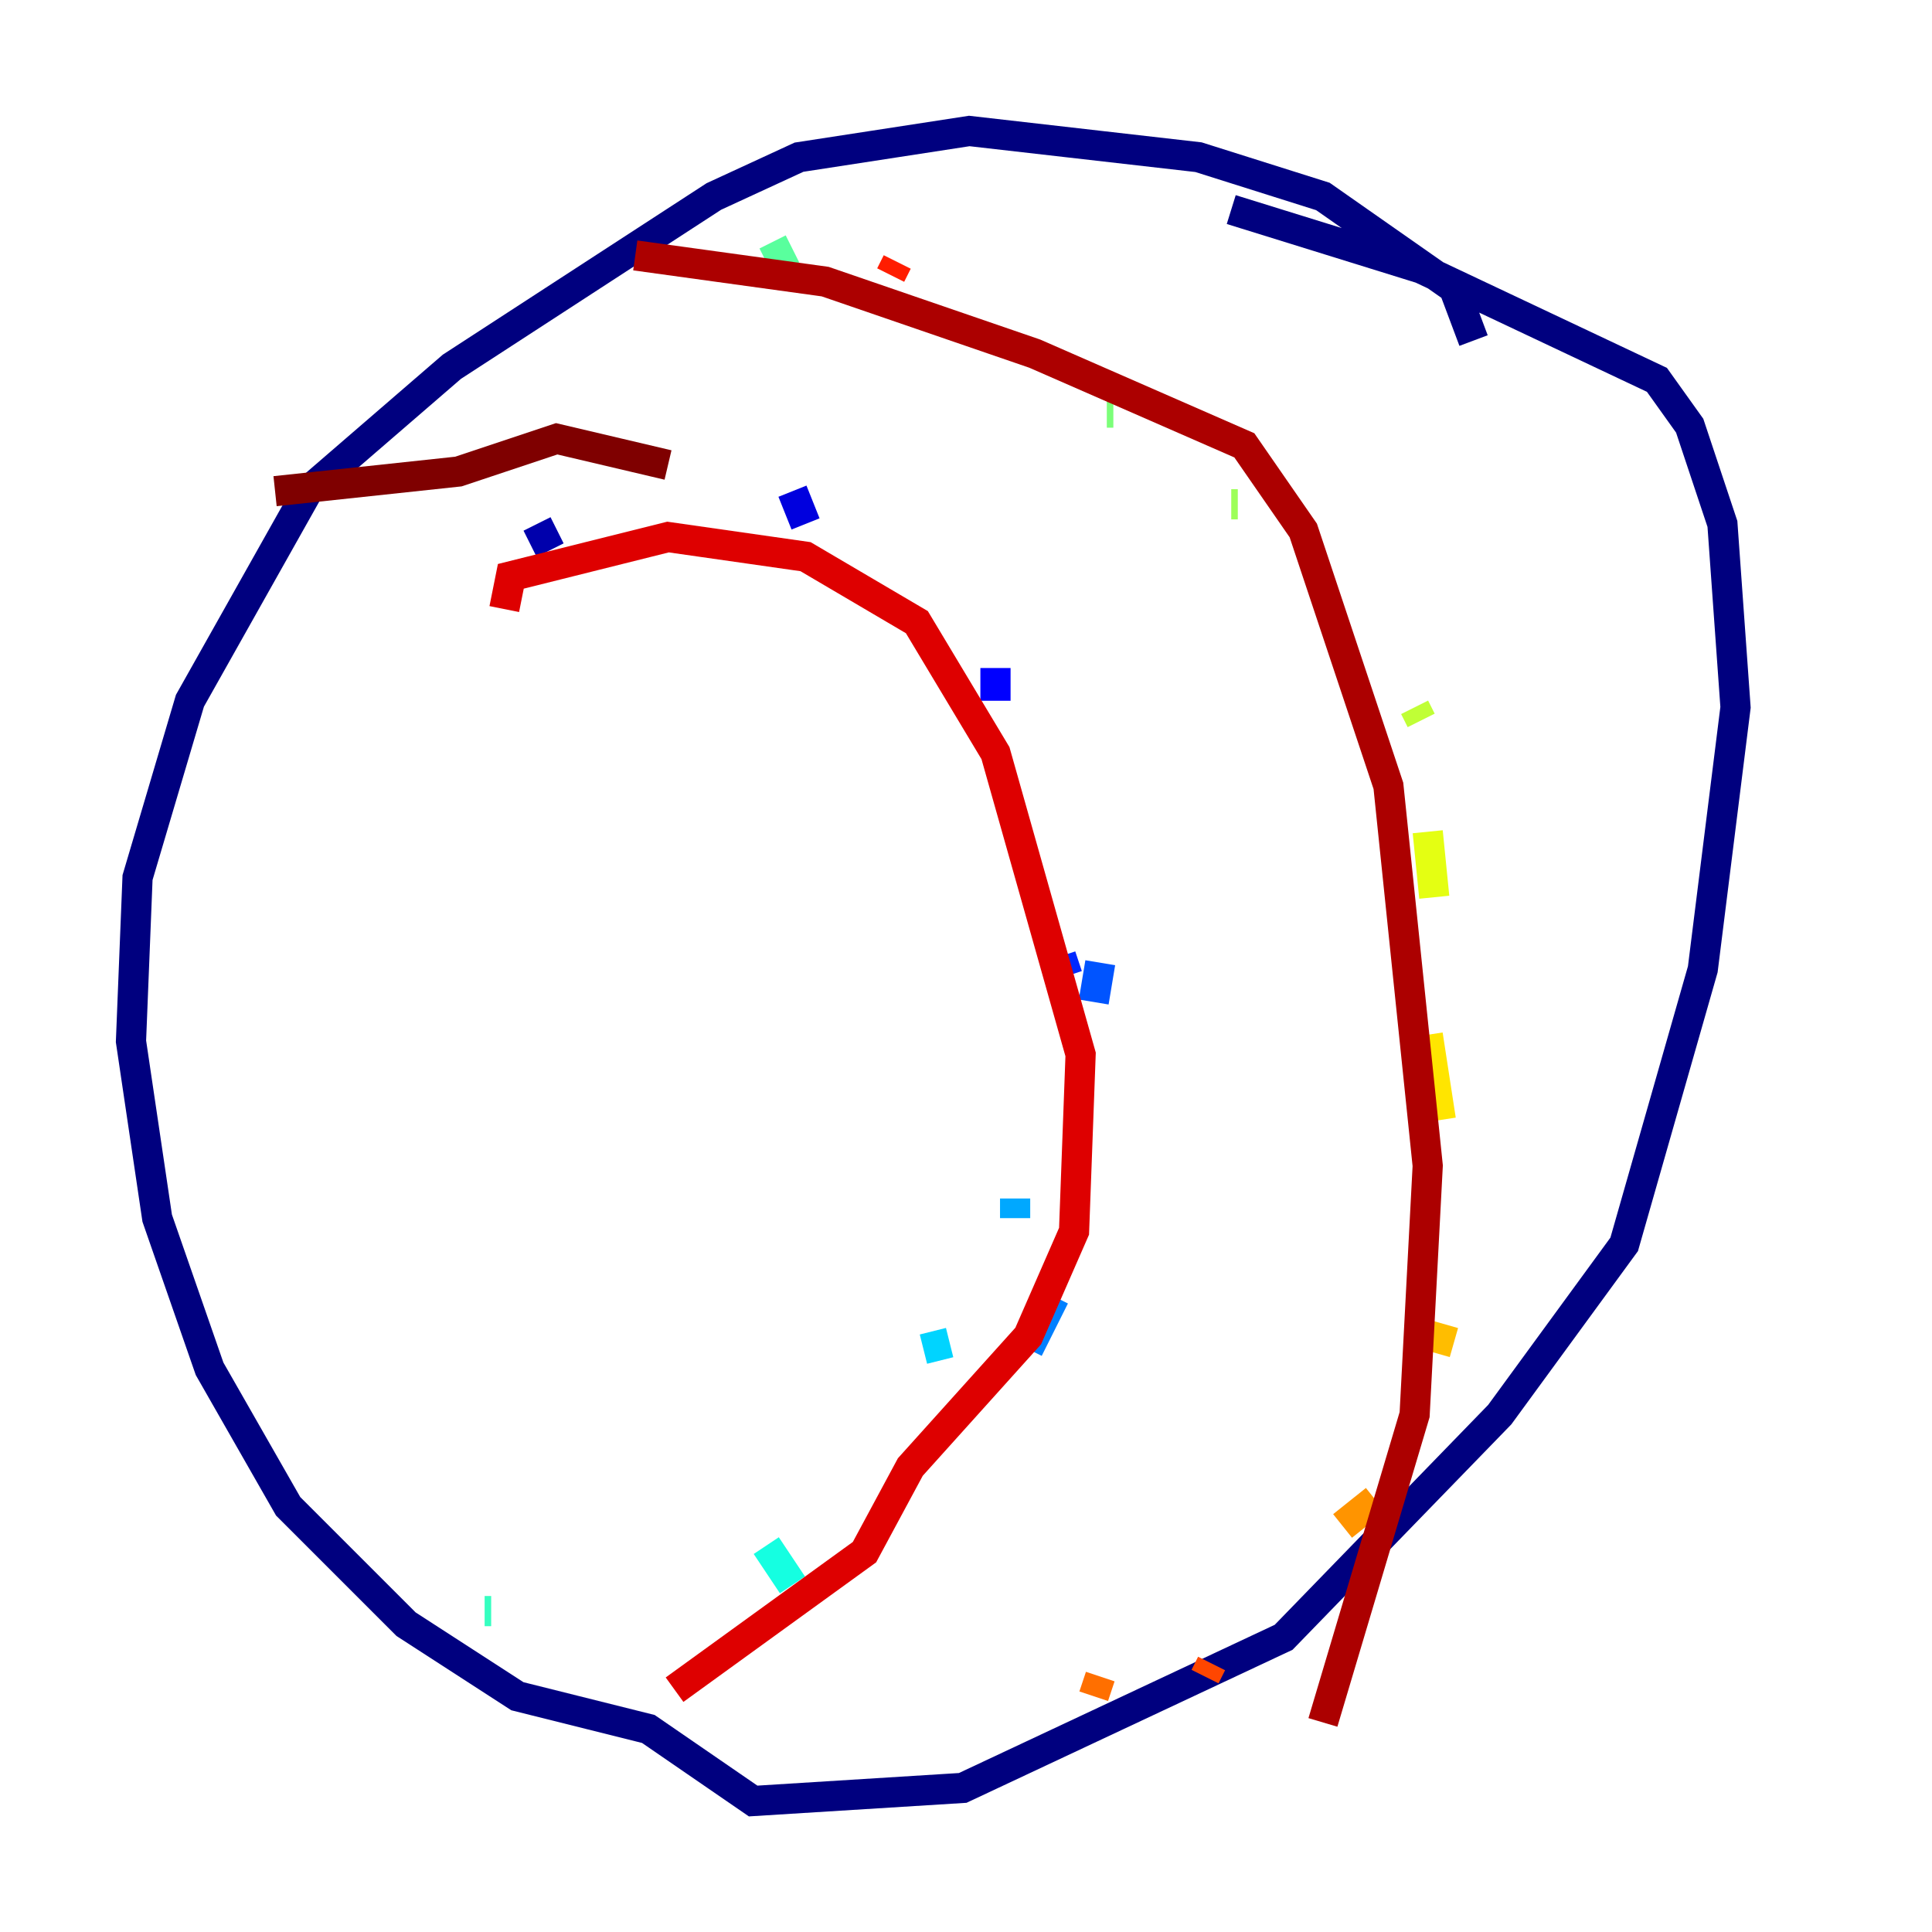 <?xml version="1.0" encoding="utf-8" ?>
<svg baseProfile="tiny" height="128" version="1.2" viewBox="0,0,128,128" width="128" xmlns="http://www.w3.org/2000/svg" xmlns:ev="http://www.w3.org/2001/xml-events" xmlns:xlink="http://www.w3.org/1999/xlink"><defs /><polyline fill="none" points="97.627,22.563 96.325,19.091 87.647,13.017 79.403,10.414 64.217,8.678 52.936,10.414 47.295,13.017 29.939,24.298 20.393,32.542 12.583,46.427 9.112,58.142 8.678,68.99 10.414,80.705 13.885,90.685 19.091,99.797 26.902,107.607 34.278,112.38 42.956,114.549 49.898,119.322 63.783,118.454 85.044,108.475 99.363,93.722 107.607,82.441 112.814,64.217 114.983,46.861 114.115,34.712 111.946,28.203 109.776,25.166 94.156,17.79 81.573,13.885" stroke="#00007f" stroke-width="2" /><polyline fill="none" points="36.447,36.447 35.58,34.712" stroke="#0000ac" stroke-width="2" /><polyline fill="none" points="52.502,32.542 53.37,34.712" stroke="#0000de" stroke-width="2" /><polyline fill="none" points="65.953,44.258 65.953,46.427" stroke="#0000ff" stroke-width="2" /><polyline fill="none" points="70.725,64.651 70.291,63.349" stroke="#0028ff" stroke-width="2" /><polyline fill="none" points="72.895,63.783 72.461,66.386" stroke="#0054ff" stroke-width="2" /><polyline fill="none" points="68.122,89.383 69.858,85.912" stroke="#0080ff" stroke-width="2" /><polyline fill="none" points="67.254,79.403 67.254,80.705" stroke="#00a8ff" stroke-width="2" /><polyline fill="none" points="62.915,88.949 61.18,89.383" stroke="#00d4ff" stroke-width="2" /><polyline fill="none" points="52.502,105.003 50.766,102.4" stroke="#15ffe1" stroke-width="2" /><polyline fill="none" points="32.108,106.739 32.542,106.739" stroke="#36ffc0" stroke-width="2" /><polyline fill="none" points="50.766,17.356 52.502,16.488" stroke="#59ff9d" stroke-width="2" /><polyline fill="none" points="73.329,27.336 73.763,27.336" stroke="#7cff79" stroke-width="2" /><polyline fill="none" points="82.007,33.41 81.573,33.41" stroke="#9dff59" stroke-width="2" /><polyline fill="none" points="94.156,47.729 93.722,46.861" stroke="#c0ff36" stroke-width="2" /><polyline fill="none" points="94.59,55.105 95.024,59.444" stroke="#e4ff12" stroke-width="2" /><polyline fill="none" points="94.59,68.556 95.458,74.197" stroke="#ffe500" stroke-width="2" /><polyline fill="none" points="96.325,88.949 93.288,88.081" stroke="#ffbd00" stroke-width="2" /><polyline fill="none" points="91.119,99.363 88.949,101.098" stroke="#ff9400" stroke-width="2" /><polyline fill="none" points="72.461,112.38 72.895,111.078" stroke="#ff6f00" stroke-width="2" /><polyline fill="none" points="80.271,110.21 79.837,111.078" stroke="#ff4600" stroke-width="2" /><polyline fill="none" points="59.01,18.224 59.444,17.356" stroke="#ff1d00" stroke-width="2" /><polyline fill="none" points="33.41,40.352 33.844,38.183 44.258,35.58 53.37,36.881 60.746,41.22 65.953,49.898 71.593,69.858 71.159,81.573 68.122,88.515 60.312,97.193 57.275,102.834 44.691,111.946" stroke="#de0000" stroke-width="2" /><polyline fill="none" points="42.088,16.922 54.671,18.658 68.556,23.43 82.441,29.505 86.346,35.146 91.986,52.068 94.59,77.234 93.722,93.722 87.647,114.115" stroke="#ac0000" stroke-width="2" /><polyline fill="none" points="18.224,32.542 30.373,31.241 36.881,29.071 44.258,30.807" stroke="#7f0000" stroke-width="2" /></svg>